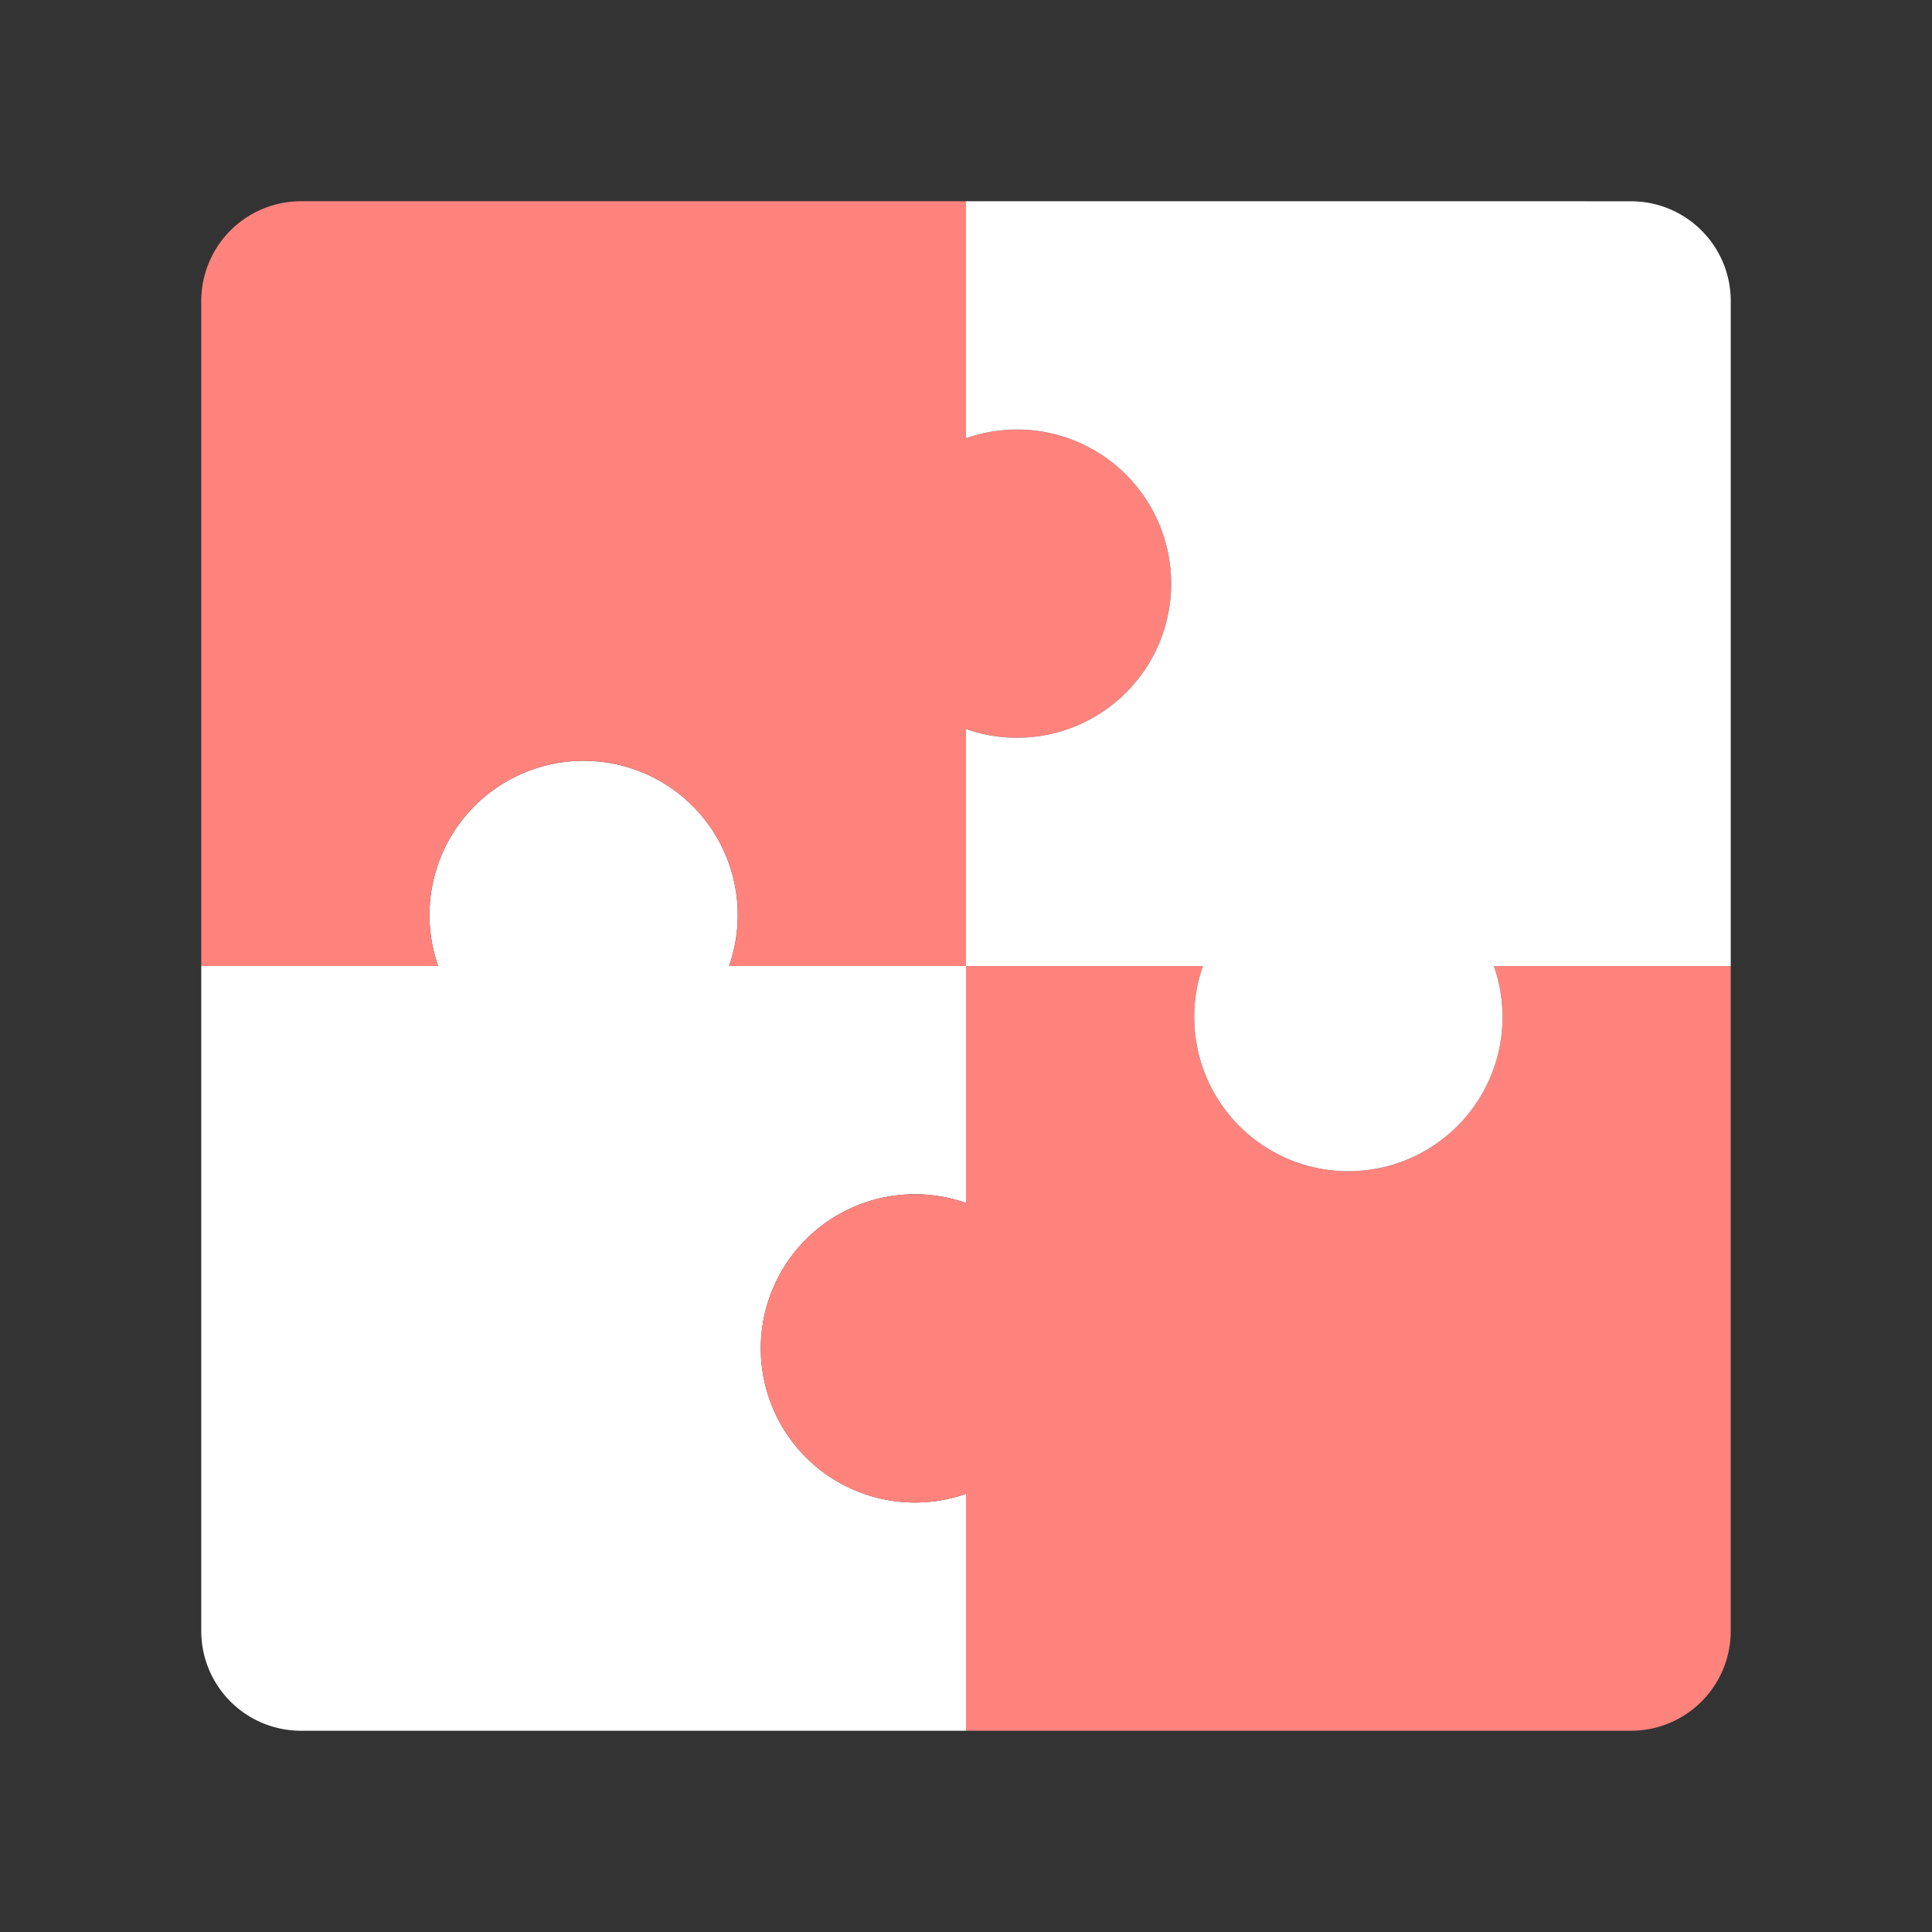 <?xml version="1.0" encoding="UTF-8" standalone="no"?>
<svg
   sodipodi:docname="samsung_good_lock_alt.svg"
   inkscape:version="1.2 (dc2aedaf03, 2022-05-15)"
   version="1.1"
   id="svg2"
   viewBox="0 0 192 192"
   height="192"
   width="192"
   inkscape:export-filename="png/samsung_good_lock_alt.png"
   inkscape:export-xdpi="96"
   inkscape:export-ydpi="96"
   xml:space="preserve"
   xmlns:inkscape="http://www.inkscape.org/namespaces/inkscape"
   xmlns:sodipodi="http://sodipodi.sourceforge.net/DTD/sodipodi-0.dtd"
   xmlns="http://www.w3.org/2000/svg"
   xmlns:svg="http://www.w3.org/2000/svg"
   xmlns:rdf="http://www.w3.org/1999/02/22-rdf-syntax-ns#"
   xmlns:cc="http://creativecommons.org/ns#"
   xmlns:dc="http://purl.org/dc/elements/1.1/"><rect x="0" y="0" width="192" height="192" fill="#333333" stroke="none"/><sodipodi:namedview
     inkscape:document-rotation="0"
     inkscape:window-maximized="1"
     inkscape:window-y="0"
     inkscape:window-x="36"
     inkscape:window-height="1052"
     inkscape:window-width="1884"
     units="px"
     showgrid="false"
     inkscape:current-layer="layer1"
     inkscape:document-units="px"
     inkscape:cy="73.999998"
     inkscape:cx="126"
     inkscape:zoom="1"
     inkscape:pageshadow="2"
     inkscape:pageopacity="0.0"
     borderopacity="1.0"
     bordercolor="#666666"
     pagecolor="#ffffff"
     id="base"
     inkscape:snap-bbox="false"
     inkscape:object-paths="true"
     inkscape:snap-nodes="true"
     showguides="true"
     inkscape:guide-bbox="true"
     inkscape:snap-object-midpoints="true"
     inkscape:snap-center="true"
     inkscape:snap-global="true"
     inkscape:snap-intersection-paths="true"
     inkscape:snap-smooth-nodes="true"
     inkscape:snap-midpoints="true"
     inkscape:showpageshadow="0"
     inkscape:pagecheckerboard="0"
     inkscape:deskcolor="#d1d1d1" /><defs
     id="defs4" /><g
     transform="translate(0,-860.362)"
     id="layer1"
     inkscape:groupmode="layer"
     inkscape:label="Calque 1"><path
       id="rect914"
       style="fill:#ffffff;fill-opacity:1;fill-rule:evenodd;stroke:none;stroke-width:0.993;stroke-opacity:1"
       d="m 57.963,935.97 a 15.318,15.318 0 0 0 -15.281,15.318 15.318,15.318 0 0 0 0.865,5.074 H 20 v 66.064 c 0,5.504 4.432,9.936 9.936,9.936 h 66.064 v -23.547 a 15.318,15.318 0 0 1 -5.074,0.865 15.318,15.318 0 0 1 -15.318,-15.318 15.318,15.318 0 0 1 15.318,-15.318 15.318,15.318 0 0 1 5.074,0.865 v -23.547 h -23.547 a 15.318,15.318 0 0 0 0.865,-5.074 15.318,15.318 0 0 0 -15.318,-15.318 15.318,15.318 0 0 0 -0.037,0 z" /><path
       id="path944"
       style="fill:#ff837d;fill-opacity:1;fill-rule:evenodd;stroke:none;stroke-width:0.993;stroke-opacity:1"
       d="m 75.607,994.399 a 15.318,15.318 0 0 0 15.318,15.281 15.318,15.318 0 0 0 5.074,-0.865 v 23.547 h 66.064 c 5.504,0 9.936,-4.432 9.936,-9.936 v -66.064 h -23.547 a 15.318,15.318 0 0 1 0.865,5.074 A 15.318,15.318 0 0 1 134,976.755 a 15.318,15.318 0 0 1 -15.318,-15.318 15.318,15.318 0 0 1 0.865,-5.074 H 96 v 23.547 a 15.318,15.318 0 0 0 -5.074,-0.865 15.318,15.318 0 0 0 -15.318,15.318 15.318,15.318 0 0 0 0,0.037 z" /><path
       id="path946"
       style="fill:#ff837d;fill-opacity:1;fill-rule:evenodd;stroke:none;stroke-width:0.993;stroke-opacity:1"
       d="m 116.393,918.325 a 15.318,15.318 0 0 0 -15.318,-15.281 15.318,15.318 0 0 0 -5.074,0.865 v -23.547 H 29.936 c -5.504,0 -9.936,4.432 -9.936,9.936 v 66.064 h 23.547 a 15.318,15.318 0 0 1 -0.865,-5.074 15.318,15.318 0 0 1 15.318,-15.318 15.318,15.318 0 0 1 15.318,15.318 15.318,15.318 0 0 1 -0.865,5.074 h 23.547 v -23.547 a 15.318,15.318 0 0 0 5.074,0.865 15.318,15.318 0 0 0 15.318,-15.318 15.318,15.318 0 0 0 -1e-5,-0.037 z" /><path
       id="path949"
       style="fill:#ffffff;fill-opacity:1;fill-rule:evenodd;stroke:none;stroke-width:0.993;stroke-opacity:1"
       d="m 134.037,976.755 a 15.318,15.318 0 0 0 15.281,-15.318 15.318,15.318 0 0 0 -0.865,-5.074 h 23.547 v -66.064 c 0,-5.504 -4.432,-9.936 -9.936,-9.936 H 96 v 23.547 a 15.318,15.318 0 0 1 5.074,-0.865 15.318,15.318 0 0 1 15.318,15.318 15.318,15.318 0 0 1 -15.318,15.318 15.318,15.318 0 0 1 -5.074,-0.865 v 23.547 h 23.547 a 15.318,15.318 0 0 0 -0.865,5.074 15.318,15.318 0 0 0 15.318,15.318 15.318,15.318 0 0 0 0.037,-10e-6 z" /></g><style
     type="text/css"
     id="style853">
	.st0{fill:#FFFFFF;}
</style><style
     type="text/css"
     id="style853-9">
	.st0{fill:#FFFFFF;}
</style><style
     type="text/css"
     id="style853-3">
	.st0{fill:#FFFFFF;}
</style></svg>
